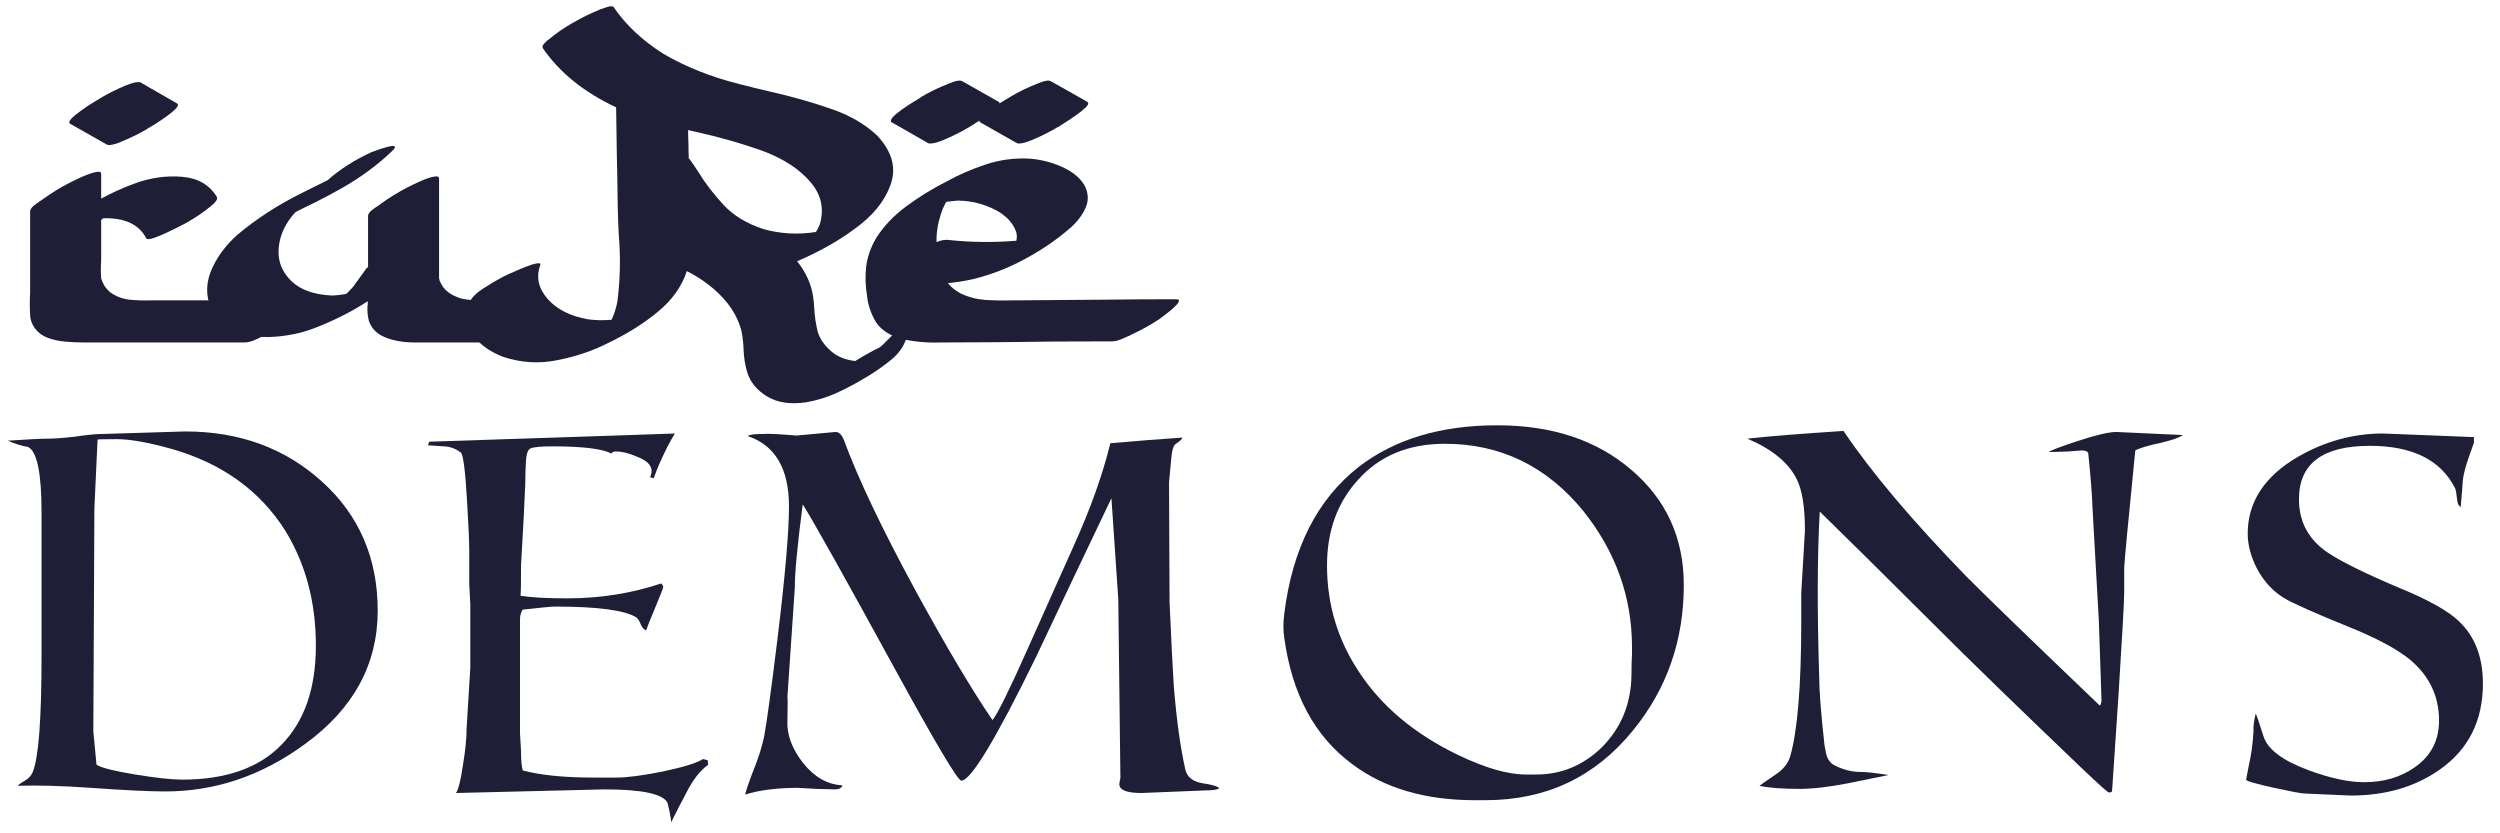<svg width="135" height="45" viewBox="0 0 135 45" fill="none" xmlns="http://www.w3.org/2000/svg">
<path d="M2.31 10.76C2.754 10.438 3.232 10.143 3.746 9.876C3.793 9.852 3.904 9.797 4.079 9.711C4.254 9.624 4.447 9.538 4.657 9.451C4.879 9.365 5.066 9.31 5.217 9.286C5.381 9.255 5.463 9.29 5.463 9.392C5.463 9.691 5.463 9.99 5.463 10.288C5.463 10.438 5.463 10.583 5.463 10.725C6.023 10.418 6.624 10.147 7.267 9.911C8.119 9.597 8.971 9.475 9.824 9.546C10.688 9.616 11.318 9.982 11.715 10.642C11.739 10.721 11.715 10.799 11.645 10.878C11.587 10.957 11.517 11.027 11.435 11.09C11.412 11.114 11.394 11.129 11.382 11.137C10.997 11.452 10.577 11.738 10.121 11.998C10.075 12.029 9.94 12.1 9.719 12.21C9.508 12.32 9.269 12.438 9 12.564C8.732 12.689 8.493 12.788 8.282 12.858C8.072 12.929 7.944 12.933 7.897 12.87C7.512 12.116 6.735 11.754 5.568 11.786C5.533 11.817 5.498 11.848 5.463 11.88C5.463 12.461 5.463 13.039 5.463 13.613C5.463 13.77 5.463 13.927 5.463 14.084C5.439 14.391 5.439 14.697 5.463 15.004C5.463 15.012 5.463 15.027 5.463 15.051C5.474 15.067 5.48 15.079 5.48 15.086C5.492 15.102 5.498 15.118 5.498 15.134C5.521 15.189 5.544 15.244 5.568 15.299C5.649 15.472 5.772 15.629 5.935 15.77C6.239 15.998 6.589 16.136 6.986 16.183C7.383 16.222 7.792 16.234 8.212 16.218C8.329 16.218 8.446 16.218 8.563 16.218C11.073 16.218 13.058 16.218 14.518 16.218C15.242 16.218 15.965 16.218 16.689 16.218C16.829 16.218 16.87 16.269 16.812 16.371C16.753 16.466 16.648 16.58 16.497 16.713C16.345 16.847 16.193 16.969 16.041 17.079C15.901 17.189 15.808 17.259 15.761 17.291C15.294 17.597 14.792 17.876 14.255 18.128C14.232 18.136 14.202 18.148 14.167 18.163C14.039 18.234 13.881 18.309 13.694 18.387C13.508 18.458 13.338 18.493 13.186 18.493C11.096 18.493 9.532 18.493 8.493 18.493C7.185 18.493 5.871 18.493 4.552 18.493C4.202 18.493 3.851 18.478 3.501 18.446C3.162 18.415 2.847 18.344 2.555 18.234C2.275 18.124 2.047 17.951 1.872 17.715C1.72 17.495 1.639 17.263 1.627 17.02C1.604 16.611 1.604 16.198 1.627 15.782C1.627 15.578 1.627 15.373 1.627 15.169C1.627 13.919 1.627 12.67 1.627 11.42C1.627 11.326 1.685 11.228 1.802 11.125C1.931 11.023 2.059 10.929 2.187 10.842C2.234 10.811 2.275 10.784 2.31 10.76ZM5.76 7.801C5.212 7.487 4.657 7.172 4.096 6.858C3.991 6.803 3.886 6.744 3.781 6.681C3.711 6.626 3.735 6.536 3.851 6.41C3.98 6.276 4.149 6.135 4.359 5.986C4.581 5.828 4.785 5.691 4.972 5.573C5.171 5.447 5.305 5.369 5.375 5.337C5.375 5.329 5.375 5.325 5.375 5.325C5.819 5.058 6.297 4.818 6.811 4.606C6.823 4.606 6.835 4.602 6.846 4.594C6.905 4.571 6.981 4.543 7.074 4.512C7.167 4.481 7.261 4.457 7.354 4.441C7.459 4.426 7.541 4.429 7.599 4.453C7.739 4.539 7.88 4.622 8.02 4.701C8.533 4.991 9.047 5.286 9.561 5.585C9.643 5.64 9.619 5.734 9.491 5.868C9.374 5.993 9.205 6.135 8.983 6.292C8.773 6.441 8.568 6.579 8.37 6.705C8.183 6.823 8.055 6.897 7.985 6.929C7.985 6.936 7.985 6.94 7.985 6.94C7.541 7.208 7.062 7.443 6.548 7.648C6.537 7.656 6.525 7.663 6.513 7.671C6.455 7.687 6.379 7.715 6.286 7.754C6.192 7.785 6.093 7.809 5.988 7.825C5.895 7.84 5.819 7.832 5.76 7.801Z" fill="#1E1E37"/>
<path d="M19.91 17.291C19.84 17 19.822 16.701 19.857 16.395C19.857 16.348 19.857 16.305 19.857 16.265C19.017 16.815 18.071 17.295 17.02 17.703C16.378 17.955 15.689 18.112 14.953 18.175C14.229 18.238 13.558 18.175 12.939 17.986C12.32 17.798 11.847 17.444 11.521 16.925C11.135 16.195 11.083 15.456 11.363 14.709C11.655 13.963 12.139 13.287 12.816 12.681C13.821 11.833 14.977 11.082 16.284 10.43C16.576 10.281 16.868 10.135 17.16 9.994C17.207 9.97 17.248 9.95 17.283 9.935C17.306 9.927 17.353 9.903 17.423 9.864C17.47 9.84 17.516 9.817 17.563 9.793C17.61 9.77 17.651 9.75 17.686 9.734C18.363 9.137 19.157 8.63 20.067 8.214C20.126 8.19 20.237 8.151 20.4 8.096C20.575 8.033 20.75 7.978 20.926 7.931C21.101 7.884 21.223 7.872 21.294 7.895C21.363 7.919 21.328 8.001 21.188 8.143C20.406 8.897 19.489 9.573 18.439 10.171C17.995 10.422 17.54 10.666 17.073 10.901C16.804 11.035 16.53 11.169 16.249 11.302C16.238 11.31 16.214 11.322 16.179 11.338C16.156 11.353 16.127 11.369 16.092 11.385C16.068 11.4 16.039 11.416 16.004 11.432C15.992 11.44 15.975 11.448 15.952 11.456C15.952 11.463 15.952 11.467 15.952 11.467C15.952 11.467 15.946 11.471 15.934 11.479C15.817 11.605 15.712 11.735 15.619 11.868C15.245 12.41 15.053 12.976 15.041 13.566C15.029 14.187 15.268 14.733 15.759 15.204C16.261 15.668 16.991 15.919 17.948 15.959C18.17 15.951 18.386 15.927 18.596 15.888C18.631 15.88 18.666 15.872 18.701 15.864C18.713 15.864 18.719 15.861 18.719 15.853C18.847 15.727 18.964 15.605 19.069 15.487C19.291 15.189 19.507 14.89 19.717 14.591C19.729 14.583 19.735 14.572 19.735 14.556C19.77 14.509 19.816 14.462 19.875 14.415C19.875 13.802 19.875 13.188 19.875 12.575C19.875 12.277 19.875 11.974 19.875 11.668C19.875 11.573 19.933 11.475 20.05 11.373C20.178 11.271 20.307 11.18 20.435 11.102C20.482 11.063 20.523 11.031 20.558 11.008C21.002 10.685 21.48 10.391 21.994 10.123C22.041 10.1 22.152 10.045 22.327 9.958C22.502 9.872 22.695 9.785 22.905 9.699C23.115 9.613 23.302 9.558 23.465 9.534C23.629 9.503 23.71 9.542 23.71 9.652C23.71 10.281 23.71 10.913 23.71 11.55C23.71 12.438 23.71 13.326 23.71 14.214C23.71 14.3 23.71 14.383 23.71 14.462C23.71 14.627 23.71 14.788 23.71 14.945C23.71 14.961 23.71 14.976 23.71 14.992C23.71 14.992 23.71 14.996 23.71 15.004C23.71 15.004 23.71 15.016 23.71 15.039C23.722 15.055 23.728 15.075 23.728 15.098C23.74 15.13 23.745 15.157 23.745 15.181C23.757 15.204 23.769 15.224 23.78 15.24C23.956 15.656 24.335 15.951 24.919 16.124C25.293 16.202 25.684 16.234 26.092 16.218C26.174 16.218 26.25 16.218 26.32 16.218C27.383 16.218 28.439 16.218 29.49 16.218C29.63 16.218 29.671 16.269 29.613 16.371C29.554 16.466 29.449 16.58 29.298 16.713C29.146 16.847 28.994 16.969 28.842 17.079C28.69 17.189 28.591 17.259 28.544 17.291C28.089 17.597 27.593 17.876 27.056 18.128C27.032 18.136 27.003 18.148 26.968 18.163C26.84 18.226 26.676 18.297 26.478 18.375C26.291 18.454 26.128 18.493 25.987 18.493C25.59 18.493 25.193 18.493 24.796 18.493C23.991 18.493 23.191 18.493 22.397 18.493C21.778 18.493 21.241 18.399 20.786 18.21C20.33 18.022 20.038 17.715 19.91 17.291Z" fill="#1E1E37"/>
<path d="M29.663 2.107C30.037 1.793 30.451 1.506 30.907 1.246C30.965 1.215 31.094 1.144 31.292 1.034C31.502 0.916 31.742 0.799 32.01 0.681C32.279 0.555 32.518 0.461 32.728 0.398C32.938 0.327 33.073 0.319 33.131 0.374C33.785 1.341 34.684 2.186 35.828 2.909C37.043 3.616 38.403 4.158 39.909 4.536C40.458 4.677 41.018 4.815 41.591 4.948C42.712 5.2 43.786 5.502 44.813 5.856C45.852 6.202 46.711 6.697 47.388 7.341C48.182 8.206 48.415 9.086 48.088 9.982C47.773 10.87 47.125 11.664 46.144 12.363C45.269 13.015 44.235 13.597 43.044 14.108C43.511 14.69 43.797 15.314 43.903 15.982C43.938 16.21 43.961 16.446 43.972 16.69C43.996 17.09 44.054 17.487 44.148 17.88C44.253 18.265 44.492 18.623 44.866 18.953C45.204 19.252 45.642 19.433 46.179 19.495C46.495 19.299 46.822 19.11 47.16 18.93C47.184 18.914 47.289 18.863 47.475 18.776C47.662 18.69 48.527 17.693 48.749 17.606C48.982 17.52 48.725 18.093 48.877 18.069C49.155 17.727 49.04 18.038 48.877 18.446C48.713 18.855 48.41 19.224 47.966 19.554C47.534 19.892 47.084 20.195 46.617 20.462C46.173 20.729 45.695 20.981 45.181 21.217C44.667 21.452 44.118 21.621 43.535 21.724C42.682 21.849 41.976 21.743 41.415 21.405C40.867 21.067 40.511 20.631 40.347 20.097C40.23 19.696 40.166 19.291 40.154 18.882C40.143 18.56 40.108 18.238 40.049 17.916C39.909 17.342 39.635 16.804 39.226 16.301C38.677 15.64 37.965 15.086 37.089 14.639C36.821 15.464 36.301 16.195 35.531 16.831C34.772 17.46 33.878 18.022 32.851 18.517C32.022 18.941 31.105 19.252 30.101 19.448C29.109 19.653 28.122 19.59 27.141 19.26C26.382 18.961 25.834 18.544 25.495 18.01C25.168 17.468 25.115 16.91 25.337 16.336C25.477 16.061 25.734 15.806 26.108 15.57C26.482 15.326 26.849 15.11 27.211 14.921C27.305 14.882 27.386 14.843 27.456 14.803C27.491 14.788 27.602 14.741 27.789 14.662C27.976 14.576 28.18 14.489 28.402 14.403C28.636 14.308 28.828 14.249 28.98 14.226C29.144 14.194 29.208 14.226 29.173 14.32C28.939 14.965 29.074 15.574 29.576 16.147C30.078 16.713 30.808 17.079 31.765 17.244C32.185 17.299 32.606 17.307 33.026 17.267C33.178 16.937 33.283 16.603 33.341 16.265C33.493 15.071 33.516 13.86 33.411 12.634C33.388 12.171 33.37 11.707 33.359 11.243C33.347 10.229 33.33 9.216 33.306 8.202C33.295 7.4 33.283 6.599 33.271 5.797C31.532 4.98 30.212 3.915 29.313 2.602C29.278 2.531 29.296 2.457 29.366 2.378C29.436 2.292 29.512 2.217 29.593 2.154C29.617 2.138 29.64 2.123 29.663 2.107ZM41.293 8.19C40.102 7.758 38.858 7.4 37.562 7.117C37.434 7.086 37.3 7.054 37.159 7.023C37.159 7.274 37.165 7.53 37.177 7.789C37.177 8.049 37.183 8.308 37.194 8.567C37.218 8.567 37.235 8.579 37.247 8.603C37.399 8.815 37.551 9.039 37.702 9.275C38.088 9.903 38.549 10.505 39.086 11.078C39.623 11.652 40.341 12.084 41.24 12.375C42.139 12.627 43.079 12.678 44.06 12.528C44.142 12.402 44.212 12.265 44.27 12.116C44.516 11.267 44.346 10.505 43.762 9.829C43.19 9.153 42.367 8.607 41.293 8.19Z" fill="#1E1E37"/>
<path d="M63.534 16.159C63.662 16.167 63.697 16.222 63.639 16.324C63.581 16.419 63.476 16.532 63.324 16.666C63.172 16.8 63.02 16.922 62.868 17.032C62.728 17.142 62.635 17.212 62.588 17.244C62.121 17.55 61.625 17.825 61.099 18.069C61.065 18.085 61.035 18.1 61.012 18.116C60.872 18.179 60.708 18.25 60.522 18.328C60.346 18.399 60.183 18.434 60.031 18.434C57.813 18.434 56.038 18.446 54.707 18.47C54.263 18.47 53.819 18.474 53.376 18.482C52.535 18.489 51.688 18.493 50.836 18.493C50.03 18.525 49.254 18.446 48.507 18.258C47.9 18.038 47.479 17.719 47.246 17.303C47.012 16.878 46.872 16.446 46.825 16.006C46.732 15.464 46.714 14.925 46.773 14.391C46.843 13.849 47.03 13.326 47.333 12.823C47.73 12.202 48.267 11.64 48.944 11.137C49.622 10.634 50.357 10.182 51.151 9.782C51.77 9.436 52.459 9.137 53.218 8.886C53.989 8.626 54.788 8.52 55.617 8.567C56.248 8.622 56.826 8.772 57.351 9.015C57.889 9.251 58.285 9.569 58.542 9.97C58.788 10.418 58.805 10.854 58.595 11.279C58.396 11.703 58.075 12.092 57.632 12.446C56.989 12.996 56.225 13.511 55.337 13.99C54.462 14.47 53.527 14.831 52.535 15.075C52.091 15.177 51.642 15.248 51.186 15.287C51.35 15.499 51.578 15.684 51.869 15.841C52.266 16.037 52.704 16.155 53.183 16.195C53.673 16.226 54.164 16.234 54.654 16.218C54.818 16.218 54.969 16.218 55.11 16.218C56.149 16.21 57.626 16.198 59.541 16.183C60.872 16.167 62.203 16.159 63.534 16.159ZM53.218 11.102C52.751 10.929 52.255 10.839 51.729 10.831C51.694 10.831 51.618 10.839 51.502 10.854C51.385 10.862 51.251 10.878 51.099 10.901C50.97 11.121 50.871 11.349 50.801 11.585C50.638 12.072 50.562 12.568 50.573 13.071C50.772 12.992 50.941 12.953 51.081 12.953C51.105 12.953 51.134 12.953 51.169 12.953C52.407 13.086 53.644 13.102 54.882 13C54.917 12.858 54.917 12.709 54.882 12.552C54.66 11.9 54.105 11.416 53.218 11.102ZM50.486 10.996C50.451 10.996 50.433 11 50.433 11.008C50.433 11.008 50.451 11.004 50.486 10.996ZM53.936 5.502C53.971 5.526 53.983 5.553 53.971 5.585C54.251 5.412 54.432 5.302 54.514 5.255C54.514 5.255 54.52 5.251 54.532 5.243C54.975 4.976 55.454 4.74 55.968 4.536C55.979 4.528 55.991 4.524 56.003 4.524C56.05 4.5 56.12 4.473 56.213 4.441C56.318 4.402 56.417 4.374 56.511 4.359C56.604 4.343 56.68 4.351 56.738 4.382C57.019 4.539 57.299 4.697 57.579 4.854C57.953 5.066 58.332 5.282 58.718 5.502C58.799 5.557 58.776 5.652 58.648 5.785C58.519 5.911 58.344 6.052 58.122 6.21C57.912 6.359 57.708 6.496 57.509 6.622C57.322 6.74 57.2 6.819 57.141 6.858C57.13 6.858 57.124 6.858 57.124 6.858C56.68 7.125 56.201 7.365 55.688 7.577C55.676 7.577 55.664 7.581 55.653 7.589C55.606 7.612 55.53 7.64 55.425 7.671C55.331 7.703 55.238 7.726 55.145 7.742C55.051 7.758 54.975 7.754 54.917 7.73C54.251 7.353 53.592 6.98 52.938 6.61C52.903 6.587 52.885 6.555 52.885 6.516C52.757 6.602 52.64 6.677 52.535 6.74C52.441 6.795 52.377 6.834 52.342 6.858C51.899 7.125 51.42 7.365 50.906 7.577C50.894 7.577 50.883 7.581 50.871 7.589C50.813 7.612 50.737 7.64 50.643 7.671C50.55 7.703 50.451 7.726 50.346 7.742C50.252 7.758 50.176 7.754 50.118 7.73C49.523 7.384 48.927 7.043 48.331 6.705C48.273 6.673 48.215 6.642 48.156 6.61C48.075 6.555 48.092 6.461 48.209 6.327C48.337 6.194 48.507 6.052 48.717 5.903C48.939 5.746 49.149 5.608 49.347 5.49C49.546 5.365 49.674 5.286 49.733 5.255C49.733 5.255 49.733 5.251 49.733 5.243C50.176 4.976 50.661 4.74 51.186 4.536C51.186 4.528 51.192 4.524 51.204 4.524C51.262 4.5 51.338 4.473 51.431 4.441C51.525 4.402 51.618 4.374 51.712 4.359C51.817 4.343 51.899 4.351 51.957 4.382C52.611 4.752 53.271 5.125 53.936 5.502Z" fill="#1E1E37"/>
<path d="M20.396 32.977C20.396 35.879 19.083 38.283 16.457 40.187C14.136 41.888 11.624 42.738 8.922 42.738C8.066 42.738 6.734 42.674 4.926 42.544C3.308 42.433 1.995 42.396 0.987 42.433C0.968 42.396 1.073 42.313 1.301 42.184C1.529 42.054 1.681 41.897 1.758 41.712C2.081 40.973 2.243 38.874 2.243 35.417V27.652C2.243 25.526 1.995 24.352 1.501 24.13C1.215 24.093 0.854 23.982 0.416 23.797C1.501 23.724 2.224 23.687 2.585 23.687C2.947 23.687 3.442 23.65 4.07 23.576C4.717 23.483 5.173 23.437 5.44 23.437L10.007 23.298C12.937 23.298 15.401 24.204 17.399 26.016C19.397 27.828 20.396 30.148 20.396 32.977ZM17.057 34.862C17.057 32.514 16.505 30.444 15.401 28.651C14.031 26.488 11.986 25.018 9.264 24.241C8.009 23.89 7.019 23.714 6.296 23.714C5.573 23.714 5.23 23.724 5.268 23.742L5.097 27.458L5.04 39.494C5.078 39.9 5.135 40.501 5.211 41.296C5.478 41.463 6.172 41.638 7.295 41.823C8.437 42.008 9.283 42.1 9.835 42.1C12.195 42.1 13.984 41.472 15.201 40.215C16.438 38.958 17.057 37.173 17.057 34.862Z" fill="#1E1E37"/>
<path d="M38.241 41.296C37.804 41.611 37.414 42.11 37.071 42.794C36.786 43.33 36.51 43.866 36.243 44.402C36.224 44.143 36.158 43.792 36.044 43.348C35.796 42.868 34.664 42.627 32.647 42.627L24.626 42.822C24.759 42.618 24.883 42.119 24.997 41.324C25.131 40.529 25.197 39.863 25.197 39.327L25.397 36.055V32.616C25.397 32.598 25.387 32.422 25.368 32.089C25.349 31.756 25.34 31.572 25.34 31.535V29.788C25.34 29.288 25.302 28.41 25.226 27.153C25.131 25.452 25.016 24.546 24.883 24.435C24.617 24.232 24.322 24.121 23.998 24.103C23.447 24.066 23.151 24.047 23.113 24.047C23.113 24.029 23.123 24.001 23.142 23.964C23.161 23.908 23.171 23.872 23.171 23.853L36.443 23.409C36.177 23.834 35.882 24.417 35.558 25.156C35.501 25.286 35.416 25.508 35.301 25.822C35.282 25.822 35.244 25.813 35.187 25.794C35.149 25.776 35.121 25.767 35.102 25.767C35.159 25.655 35.187 25.545 35.187 25.434C35.187 25.119 34.921 24.861 34.388 24.657C33.969 24.472 33.589 24.38 33.246 24.38C33.132 24.38 33.056 24.417 33.018 24.491C32.523 24.232 31.458 24.103 29.821 24.103C29.212 24.103 28.822 24.14 28.651 24.213C28.499 24.269 28.413 24.537 28.394 25.018C28.375 25.387 28.365 25.757 28.365 26.127C28.327 27.107 28.251 28.567 28.137 30.509C28.137 31.488 28.128 32.043 28.108 32.172C28.698 32.265 29.536 32.311 30.62 32.311C32.409 32.311 34.103 32.043 35.701 31.507C35.777 31.581 35.815 31.646 35.815 31.701C35.815 31.738 35.682 32.08 35.416 32.727C35.111 33.448 34.94 33.883 34.902 34.031C34.807 34.031 34.712 33.938 34.616 33.753C34.54 33.55 34.455 33.411 34.359 33.337C33.731 32.949 32.266 32.755 29.964 32.755C29.774 32.755 29.193 32.81 28.223 32.921C28.128 33.069 28.08 33.245 28.08 33.448V39.605C28.08 39.623 28.09 39.78 28.108 40.076C28.128 40.353 28.137 40.557 28.137 40.686C28.137 41.037 28.166 41.342 28.223 41.601C29.174 41.86 30.459 41.989 32.076 41.989H33.275C33.865 41.989 34.712 41.879 35.815 41.657C36.938 41.416 37.651 41.194 37.956 40.991L38.213 41.047L38.241 41.296Z" fill="#1E1E37"/>
<path d="M65.839 42.572C65.725 42.646 65.468 42.683 65.069 42.683L61.644 42.822C60.844 42.822 60.445 42.664 60.445 42.35C60.445 42.276 60.464 42.165 60.502 42.017L60.388 32.367L60.017 26.904C58.646 29.769 57.286 32.635 55.935 35.5C53.766 39.937 52.424 42.156 51.91 42.156C51.72 42.156 50.502 40.104 48.257 35.999C45.536 31.026 43.899 28.105 43.347 27.236C43.062 29.418 42.919 30.925 42.919 31.756L42.52 37.636C42.538 37.673 42.538 38.098 42.52 38.911C42.481 39.669 42.767 40.437 43.376 41.213C43.985 41.971 44.689 42.368 45.488 42.406C45.45 42.553 45.317 42.627 45.088 42.627C45.05 42.627 44.717 42.618 44.089 42.6C43.48 42.563 43.148 42.544 43.09 42.544C41.968 42.544 41.016 42.664 40.236 42.905C40.331 42.553 40.502 42.063 40.75 41.435C40.978 40.862 41.149 40.307 41.264 39.771C41.397 39.068 41.635 37.331 41.977 34.557C42.396 31.119 42.605 28.715 42.605 27.347C42.605 25.314 41.863 24.047 40.379 23.548C40.455 23.474 40.702 23.437 41.121 23.437C41.425 23.419 41.816 23.428 42.291 23.465C42.786 23.502 43.024 23.52 43.005 23.52L45.117 23.326C45.307 23.326 45.459 23.474 45.574 23.77C46.335 25.84 47.629 28.558 49.456 31.923C51.092 34.918 52.472 37.238 53.594 38.884C53.861 38.569 54.508 37.257 55.535 34.946C56.353 33.115 57.172 31.285 57.99 29.455C58.884 27.477 59.541 25.637 59.959 23.936C61.406 23.807 62.7 23.705 63.841 23.631C63.841 23.705 63.727 23.816 63.499 23.964C63.366 24.038 63.28 24.324 63.242 24.824C63.166 25.582 63.128 25.988 63.128 26.044L63.156 32.505C63.251 34.668 63.328 36.184 63.385 37.053C63.537 38.902 63.746 40.409 64.013 41.574C64.108 41.962 64.412 42.202 64.926 42.295C65.459 42.368 65.763 42.461 65.839 42.572Z" fill="#1E1E37"/>
<path d="M90.925 31.59C90.925 34.585 90.012 37.201 88.185 39.438C86.149 41.953 83.495 43.21 80.222 43.21H79.622C76.958 43.21 74.76 42.563 73.029 41.269C70.993 39.771 69.765 37.488 69.347 34.419C69.29 34.031 69.29 33.614 69.347 33.171C69.784 29.621 71.126 26.968 73.371 25.212C75.312 23.714 77.805 22.966 80.85 22.966C83.818 22.966 86.235 23.77 88.1 25.378C89.983 26.987 90.925 29.057 90.925 31.59ZM88.128 34.946C88.128 32.246 87.253 29.797 85.502 27.597C83.523 25.175 81.03 23.964 78.024 23.964C76.045 23.964 74.475 24.62 73.314 25.933C72.21 27.153 71.659 28.688 71.659 30.536C71.659 32.644 72.239 34.567 73.4 36.304C74.618 38.153 76.397 39.642 78.737 40.769C80.203 41.472 81.42 41.823 82.391 41.823H82.962C84.313 41.823 85.493 41.333 86.501 40.353C87.548 39.3 88.081 37.996 88.1 36.443C88.1 35.981 88.109 35.602 88.128 35.306C88.128 35.029 88.128 34.909 88.128 34.946Z" fill="#1E1E37"/>
<path d="M117.875 23.492C117.704 23.622 117.314 23.761 116.705 23.908C116.001 24.056 115.535 24.195 115.306 24.324C114.907 28.318 114.707 30.435 114.707 30.675V31.978C114.707 32.441 114.602 34.326 114.393 37.636C114.279 39.337 114.165 41.037 114.05 42.738C114.012 42.775 113.955 42.794 113.879 42.794C113.822 42.794 113.337 42.359 112.423 41.49C109.017 38.236 106.363 35.657 104.46 33.753C101.529 30.832 99.465 28.789 98.266 27.625C98.133 30.009 98.123 32.986 98.237 36.554C98.237 37.294 98.333 38.523 98.523 40.242C98.58 40.575 98.628 40.788 98.666 40.88C98.742 41.065 98.856 41.204 99.008 41.296C99.484 41.555 99.969 41.684 100.464 41.684C100.787 41.684 101.292 41.74 101.977 41.851C101.958 41.851 101.235 41.999 99.807 42.295C98.761 42.498 97.885 42.6 97.181 42.6C96.23 42.6 95.507 42.544 95.012 42.433C95.05 42.396 95.355 42.184 95.925 41.795C96.306 41.537 96.553 41.222 96.668 40.852C97.067 39.466 97.267 37.044 97.267 33.587V32.034L97.467 28.651C97.467 27.412 97.324 26.497 97.039 25.905C96.601 24.999 95.707 24.26 94.356 23.687C95.535 23.557 97.267 23.419 99.55 23.271C101.054 25.508 103.271 28.133 106.201 31.146C107.324 32.274 109.721 34.594 113.394 38.107C113.451 38.033 113.48 37.922 113.48 37.774L113.337 33.504C113.223 31.415 113.109 29.381 112.994 27.403C112.975 26.756 112.899 25.785 112.766 24.491C112.747 24.38 112.623 24.324 112.395 24.324C112.395 24.324 112.157 24.343 111.681 24.38C111.206 24.398 110.854 24.408 110.625 24.408C110.758 24.315 111.272 24.121 112.167 23.825C113.175 23.492 113.879 23.326 114.279 23.326L117.875 23.492Z" fill="#1E1E37"/>
<path d="M134.077 36.915C134.077 38.911 133.307 40.455 131.765 41.546C130.433 42.489 128.825 42.96 126.941 42.96C126.903 42.96 126.485 42.942 125.686 42.905C124.886 42.868 124.468 42.849 124.43 42.849C124.277 42.849 123.735 42.748 122.803 42.544C121.794 42.322 121.29 42.174 121.29 42.1C121.29 42.1 121.337 41.851 121.433 41.352C121.566 40.779 121.651 40.159 121.69 39.494C121.67 39.253 121.709 38.939 121.804 38.551C121.842 38.569 121.984 38.976 122.232 39.771C122.46 40.474 123.278 41.084 124.687 41.601C125.847 42.026 126.837 42.239 127.655 42.239C128.721 42.239 129.634 41.971 130.395 41.435C131.271 40.825 131.708 39.984 131.708 38.911C131.708 37.617 131.204 36.536 130.195 35.667C129.491 35.075 128.359 34.465 126.799 33.836C124.972 33.097 123.811 32.579 123.316 32.283C122.727 31.914 122.251 31.396 121.889 30.73C121.547 30.065 121.376 29.427 121.376 28.817C121.376 27.116 122.27 25.739 124.059 24.685C125.524 23.834 127.065 23.409 128.683 23.409L133.592 23.603V23.908C133.592 23.908 133.506 24.149 133.335 24.63C133.145 25.166 133.031 25.6 132.993 25.933C132.974 26.247 132.936 26.728 132.878 27.375C132.764 27.319 132.698 27.172 132.679 26.931C132.641 26.617 132.612 26.441 132.593 26.404C131.832 24.851 130.291 24.075 127.969 24.075C125.419 24.075 124.144 25.036 124.144 26.959C124.144 28.198 124.677 29.168 125.743 29.871C126.542 30.388 127.845 31.026 129.653 31.784C131.175 32.413 132.222 33.004 132.793 33.559C133.649 34.373 134.077 35.491 134.077 36.915Z" fill="#1E1E37"/>
</svg>

